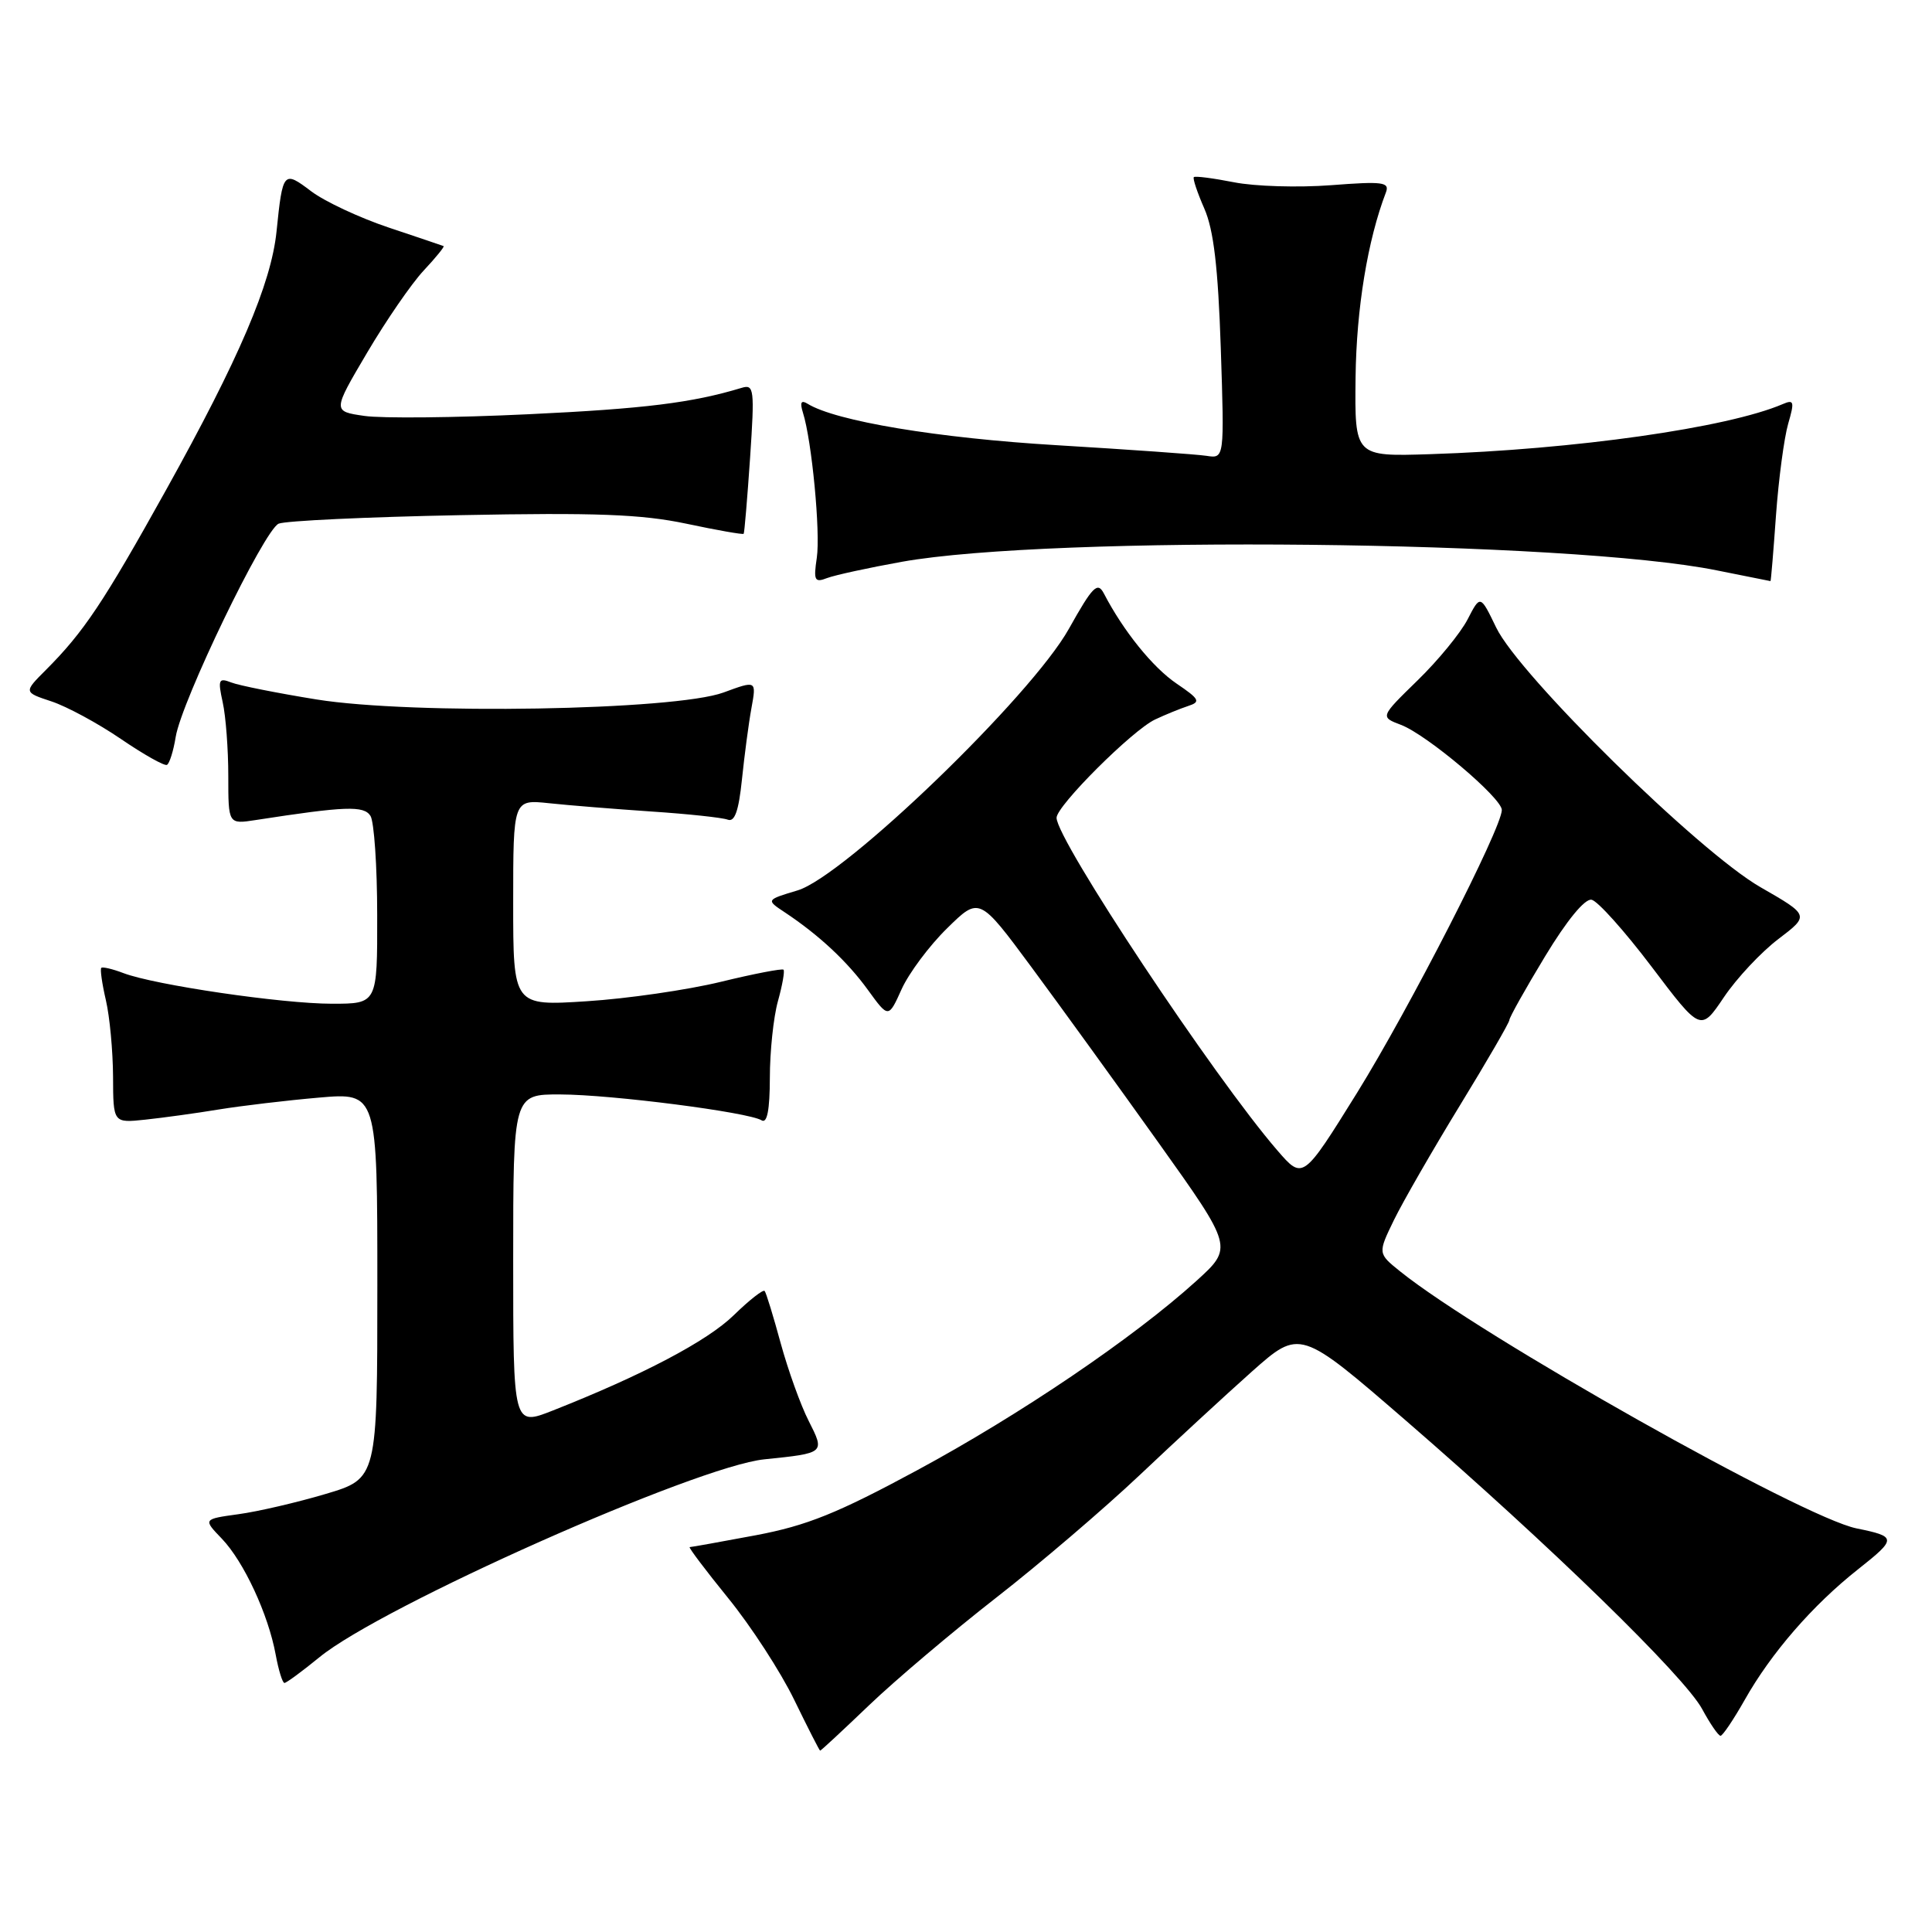 <?xml version="1.0" encoding="UTF-8" standalone="no"?>
<!DOCTYPE svg PUBLIC "-//W3C//DTD SVG 1.1//EN" "http://www.w3.org/Graphics/SVG/1.1/DTD/svg11.dtd" >
<svg xmlns="http://www.w3.org/2000/svg" xmlns:xlink="http://www.w3.org/1999/xlink" version="1.1" viewBox="0 0 256 256">
 <g >
 <path fill="currentColor"
d=" M 115.17 225.94 C 118.65 222.61 126.22 216.21 132.00 211.70 C 137.78 207.20 146.32 199.89 151.00 195.47 C 155.68 191.04 162.37 184.87 165.87 181.75 C 172.25 176.09 172.25 176.09 186.35 188.29 C 205.32 204.71 223.23 222.15 225.55 226.47 C 226.60 228.41 227.69 230.00 227.98 230.00 C 228.26 230.00 229.70 227.86 231.18 225.25 C 234.68 219.04 240.19 212.69 246.19 207.95 C 251.36 203.86 251.35 203.61 246.00 202.52 C 238.85 201.07 196.17 177.03 185.53 168.47 C 182.56 166.08 182.56 166.08 184.71 161.65 C 185.90 159.22 189.82 152.40 193.43 146.50 C 197.04 140.60 200.00 135.49 200.00 135.16 C 200.00 134.82 202.12 131.03 204.72 126.74 C 207.61 121.96 210.00 119.05 210.89 119.22 C 211.69 119.37 215.27 123.37 218.85 128.10 C 225.35 136.70 225.35 136.70 228.43 132.13 C 230.12 129.62 233.36 126.16 235.64 124.43 C 239.77 121.29 239.77 121.29 233.26 117.55 C 225.08 112.85 201.29 89.47 198.25 83.15 C 196.15 78.80 196.15 78.80 194.46 82.08 C 193.52 83.89 190.54 87.53 187.81 90.18 C 182.87 95.00 182.87 95.00 185.64 96.05 C 189.08 97.36 199.00 105.74 199.00 107.33 C 198.99 109.72 186.75 133.62 179.82 144.80 C 172.64 156.35 172.64 156.35 169.26 152.44 C 160.87 142.74 140.00 111.30 140.00 108.36 C 140.00 106.78 150.04 96.76 153.05 95.34 C 154.40 94.70 156.37 93.90 157.43 93.55 C 159.13 93.00 158.96 92.65 155.89 90.57 C 152.75 88.44 148.85 83.61 146.27 78.64 C 145.43 77.04 144.79 77.68 141.64 83.31 C 136.65 92.25 111.90 116.11 105.69 117.98 C 101.50 119.24 101.50 119.24 103.96 120.87 C 108.50 123.88 112.28 127.40 115.01 131.18 C 117.73 134.93 117.73 134.93 119.47 131.07 C 120.43 128.95 123.13 125.32 125.49 123.01 C 129.76 118.81 129.76 118.81 136.68 128.16 C 140.48 133.30 148.05 143.76 153.50 151.40 C 163.41 165.30 163.41 165.30 158.49 169.76 C 150.20 177.27 135.16 187.46 121.50 194.83 C 110.96 200.52 106.92 202.15 100.14 203.43 C 95.54 204.29 91.60 205.00 91.39 205.00 C 91.18 205.00 93.47 208.04 96.48 211.75 C 99.50 215.46 103.44 221.53 105.23 225.22 C 107.03 228.92 108.58 231.96 108.67 231.97 C 108.77 231.99 111.69 229.27 115.17 225.94 Z  M 42.33 219.59 C 50.57 212.83 92.27 194.29 101.27 193.37 C 109.34 192.54 109.32 192.56 107.15 188.27 C 106.09 186.20 104.43 181.57 103.45 178.00 C 102.48 174.43 101.52 171.30 101.32 171.06 C 101.12 170.83 99.28 172.27 97.23 174.27 C 93.72 177.70 85.12 182.22 73.23 186.91 C 68.00 188.97 68.00 188.97 68.00 166.99 C 68.00 145.00 68.00 145.00 74.25 145.02 C 81.06 145.04 99.17 147.37 100.92 148.45 C 101.65 148.90 102.00 147.08 102.01 142.81 C 102.01 139.34 102.49 134.77 103.08 132.66 C 103.67 130.54 104.00 128.67 103.82 128.49 C 103.64 128.31 99.89 129.03 95.50 130.10 C 91.10 131.17 83.11 132.33 77.75 132.67 C 68.00 133.30 68.00 133.30 68.00 119.62 C 68.00 105.93 68.00 105.93 72.75 106.43 C 75.36 106.71 81.47 107.20 86.32 107.53 C 91.17 107.85 95.72 108.34 96.43 108.61 C 97.35 108.96 97.88 107.46 98.31 103.30 C 98.64 100.11 99.20 95.85 99.57 93.83 C 100.24 90.15 100.24 90.15 95.87 91.76 C 89.39 94.14 54.66 94.73 41.93 92.68 C 36.74 91.84 31.66 90.83 30.64 90.43 C 28.97 89.78 28.85 90.05 29.51 93.06 C 29.92 94.90 30.25 99.29 30.25 102.82 C 30.25 109.22 30.25 109.22 33.88 108.66 C 45.78 106.82 48.21 106.73 49.09 108.11 C 49.57 108.87 49.98 114.79 49.98 121.25 C 50.00 133.00 50.00 133.00 43.99 133.00 C 37.39 133.00 20.50 130.52 16.35 128.94 C 14.91 128.39 13.58 128.08 13.42 128.25 C 13.25 128.42 13.52 130.34 14.03 132.53 C 14.54 134.71 14.96 139.27 14.98 142.65 C 15.00 148.81 15.00 148.81 19.25 148.36 C 21.59 148.11 25.98 147.51 29.00 147.01 C 32.02 146.52 37.99 145.81 42.25 145.44 C 50.00 144.77 50.00 144.77 50.00 170.34 C 50.00 195.92 50.00 195.92 43.14 197.96 C 39.37 199.08 34.18 200.29 31.59 200.64 C 26.90 201.29 26.90 201.29 29.40 203.89 C 32.31 206.93 35.55 213.91 36.53 219.25 C 36.91 221.31 37.43 223.00 37.69 223.00 C 37.95 223.00 40.04 221.46 42.33 219.59 Z  M 23.28 97.65 C 24.05 92.90 34.99 70.24 36.92 69.39 C 37.79 69.01 48.62 68.50 61.00 68.26 C 78.95 67.91 85.00 68.14 90.93 69.39 C 95.02 70.26 98.45 70.86 98.54 70.73 C 98.64 70.61 99.02 66.08 99.39 60.67 C 100.00 51.56 99.92 50.89 98.28 51.39 C 91.71 53.38 85.42 54.16 70.00 54.89 C 60.38 55.35 50.60 55.45 48.28 55.11 C 44.06 54.50 44.06 54.50 48.64 46.74 C 51.16 42.47 54.53 37.57 56.14 35.85 C 57.75 34.13 58.93 32.67 58.78 32.61 C 58.63 32.54 55.35 31.44 51.50 30.15 C 47.65 28.86 43.03 26.70 41.24 25.35 C 37.56 22.56 37.46 22.68 36.64 30.69 C 35.93 37.58 31.68 47.53 22.00 64.93 C 13.71 79.84 11.10 83.74 6.10 88.75 C 3.13 91.72 3.13 91.72 6.82 92.94 C 8.85 93.61 12.99 95.85 16.01 97.91 C 19.03 99.97 21.78 101.52 22.12 101.35 C 22.45 101.19 22.98 99.52 23.28 97.65 Z  M 119.50 74.44 C 139.34 70.89 207.94 71.61 227.50 75.58 C 231.35 76.36 234.55 77.00 234.60 77.00 C 234.66 77.00 234.99 73.06 235.33 68.25 C 235.68 63.44 236.41 58.00 236.94 56.16 C 237.80 53.20 237.72 52.90 236.21 53.55 C 228.87 56.69 208.66 59.56 189.50 60.18 C 179.50 60.50 179.50 60.50 179.62 50.00 C 179.73 40.88 181.22 31.81 183.64 25.50 C 184.16 24.13 183.25 24.01 176.37 24.54 C 172.04 24.87 166.25 24.70 163.50 24.15 C 160.75 23.61 158.36 23.30 158.19 23.47 C 158.02 23.64 158.65 25.52 159.58 27.64 C 160.82 30.47 161.40 35.42 161.76 46.13 C 162.24 60.77 162.24 60.77 159.87 60.40 C 158.57 60.20 149.62 59.57 140.00 58.99 C 124.24 58.05 110.72 55.80 107.01 53.50 C 106.15 52.97 105.97 53.32 106.39 54.67 C 107.57 58.37 108.73 70.54 108.23 73.91 C 107.78 76.93 107.94 77.24 109.61 76.59 C 110.65 76.20 115.10 75.23 119.50 74.44 Z "/>
</g>
</svg>